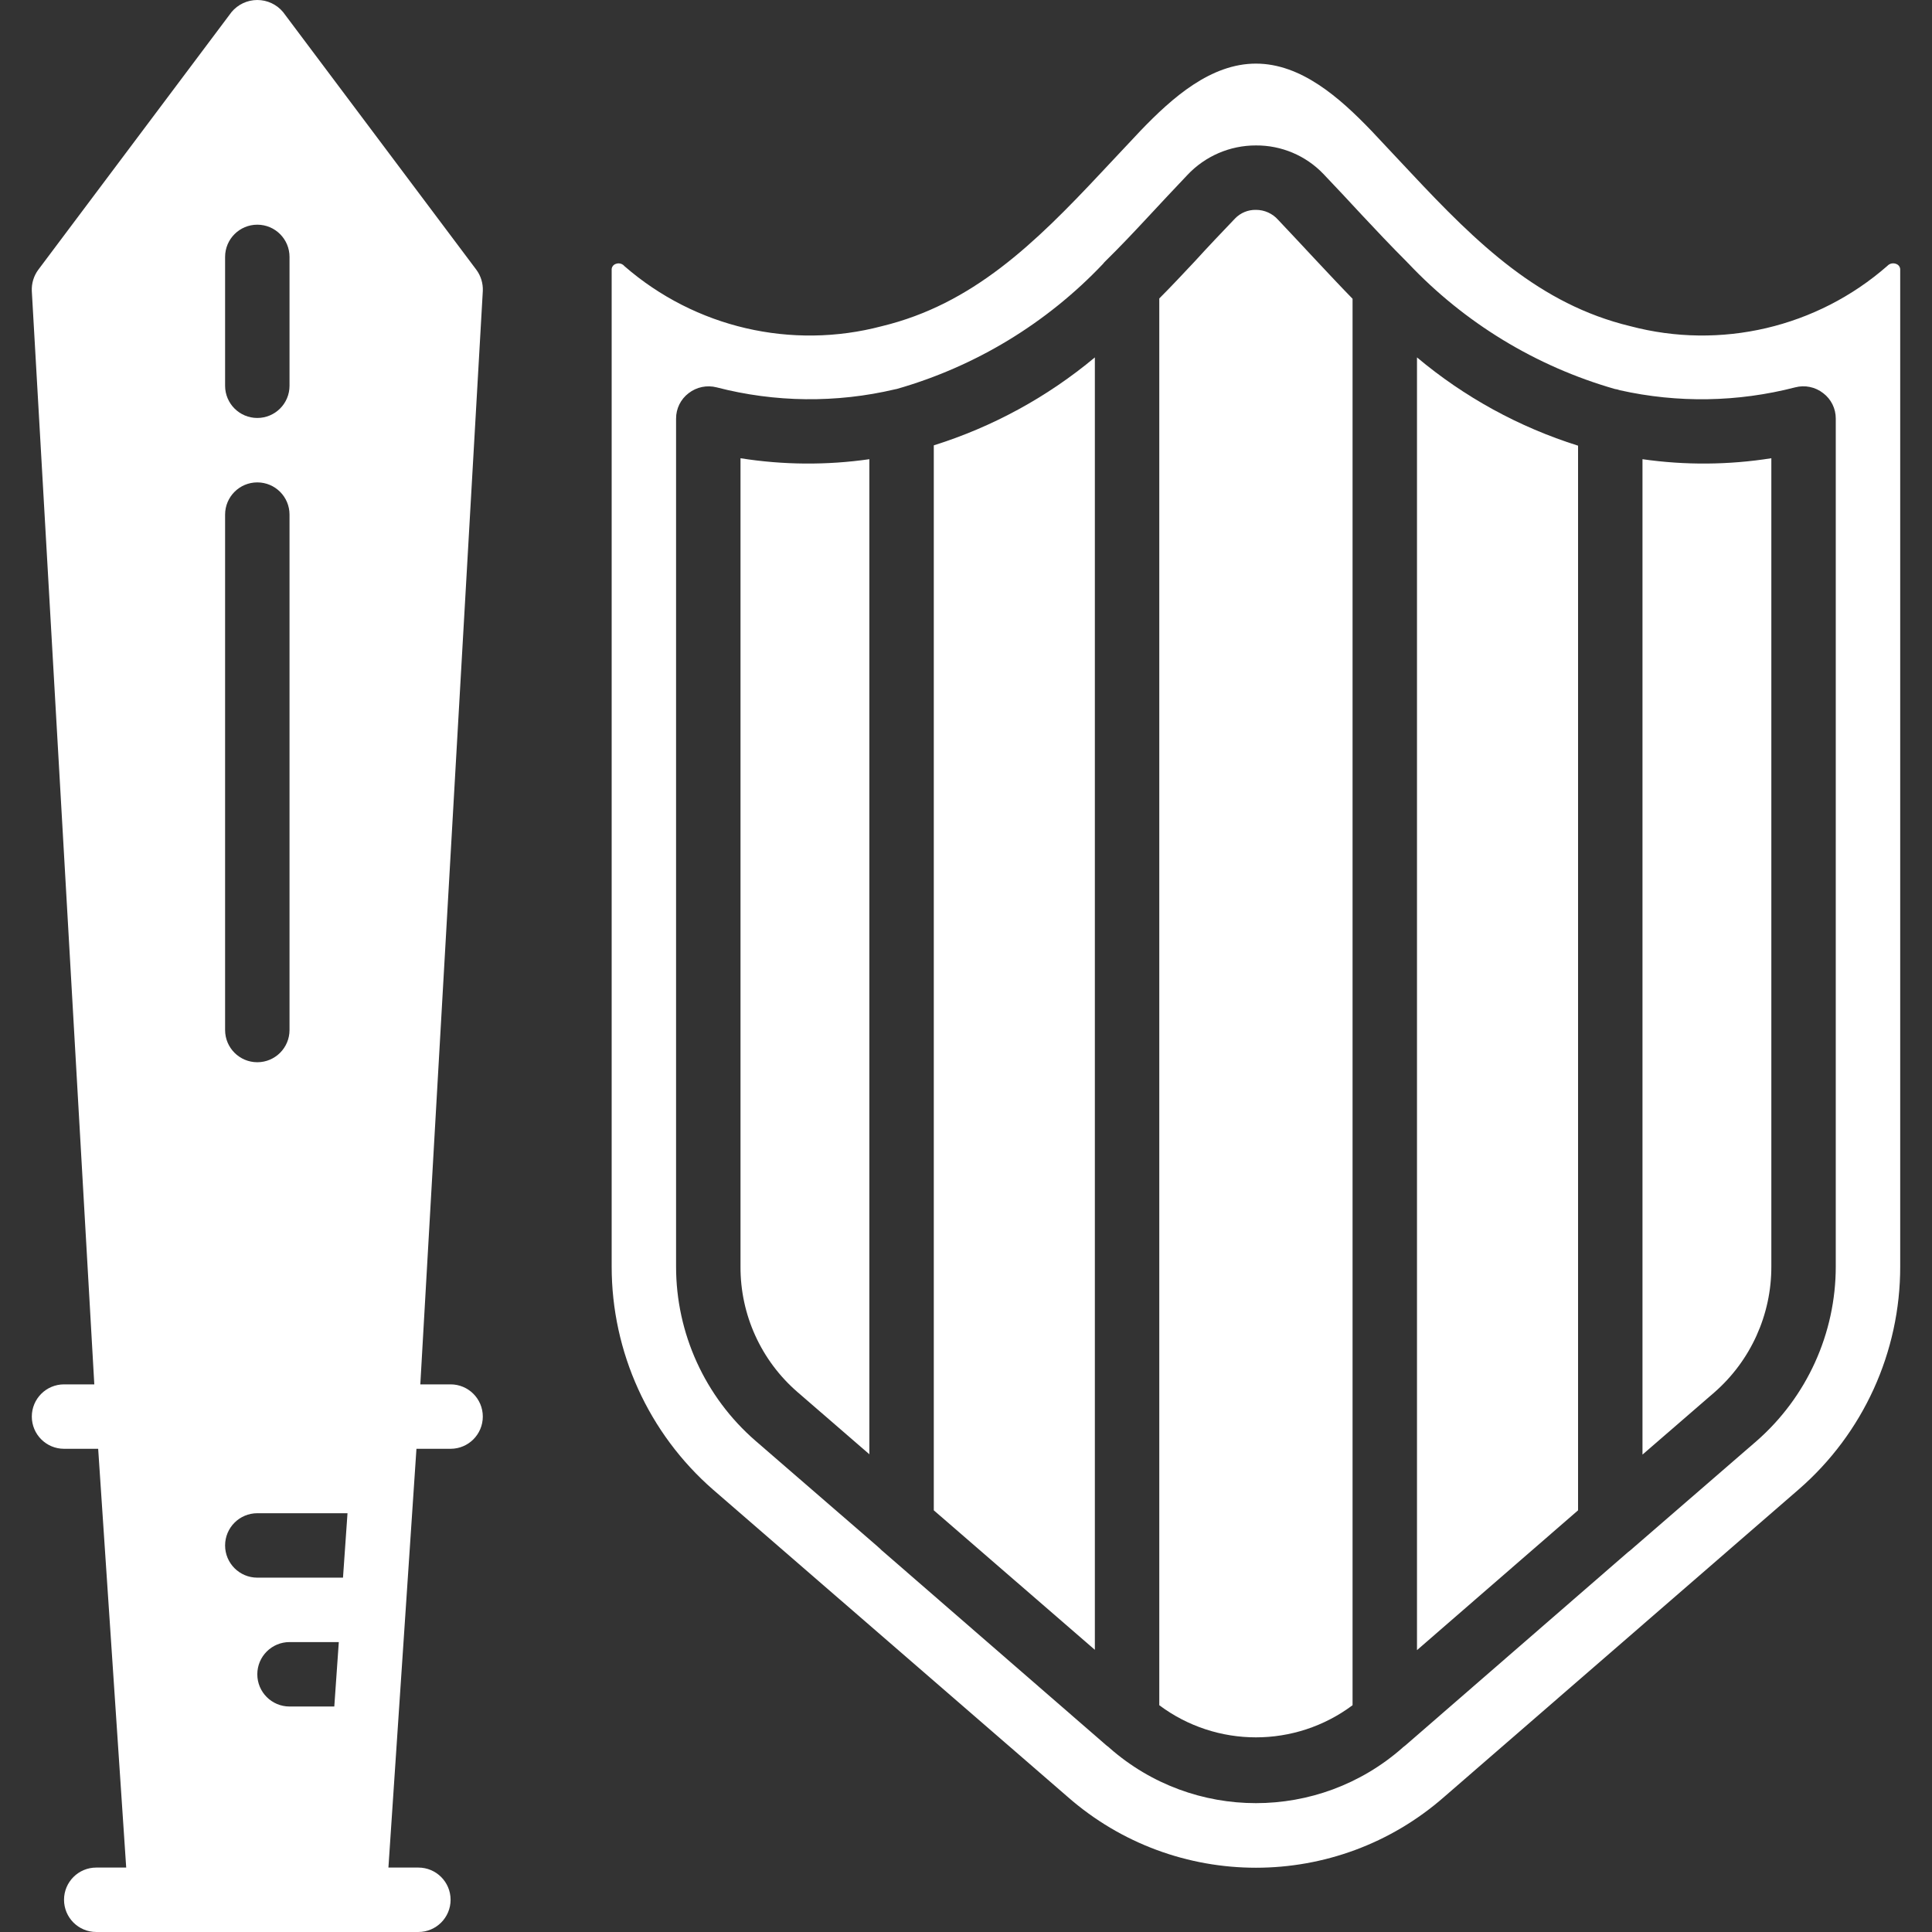 <?xml version="1.0" encoding="iso-8859-1"?>
<!-- Generator: Adobe Illustrator 19.0.0, SVG Export Plug-In . SVG Version: 6.00 Build 0)  -->
<svg xmlns="http://www.w3.org/2000/svg" xmlns:xlink="http://www.w3.org/1999/xlink" version="1.1" id="Capa_1" x="0px" y="0px" viewBox="0 0 511.786 511.786" style="enable-background:new 0 0 511.786 511.786;" xml:space="preserve" width="512px" height="512px">
<rect x="0" y="0" width="511.786" height="511.786" fill="#333333" stroke="none"/>
<g transform="translate(-1)">
	<g>
		<g>
			<path d="M248.361,400.085l42.667,36.949V94.677c-12.56,10.484-27.057,18.399-42.667,23.296V400.085z" fill="#FFFFFF"/>
			<path d="M197.161,121.386v214.101c-0.072,12.768,5.447,24.928,15.104,33.28l19.029,16.469V121.642     C219.968,123.265,208.462,123.179,197.161,121.386z" fill="#FFFFFF"/>
			<path d="M339.582,58.239c-1.491-1.688-3.636-2.652-5.888-2.645c-2.09-0.042-4.102,0.793-5.547,2.304     c-3.755,3.925-7.168,7.509-10.581,11.264c-2.901,3.072-5.973,6.4-9.472,9.899v372.651c15.18,11.349,36.02,11.349,51.2,0V79.146     c-3.499-3.584-6.656-6.997-9.557-10.069C345.982,65.066,342.825,61.653,339.582,58.239z" fill="#FFFFFF"/>
			<path d="M436.094,121.642v263.68l19.029-16.469c9.631-8.408,15.142-20.58,15.104-33.365l0-214.101     C458.927,123.179,447.421,123.265,436.094,121.642z" fill="#FFFFFF"/>
			<path d="M503.337,69.93c-0.824-0.355-1.783-0.15-2.389,0.512c-18.632,16.313-44.156,22.294-68.096,15.957     c-24.064-5.803-40.533-21.845-58.112-40.619c-3.499-3.755-6.997-7.424-10.496-11.179c-8.448-8.789-18.603-17.749-30.549-17.749     c-11.947,0-22.101,8.96-30.549,17.749c-3.499,3.755-6.997,7.424-10.496,11.179c-17.579,18.773-34.048,34.816-58.027,40.619     c-23.953,6.333-49.488,0.388-68.181-15.872c-0.395-0.49-0.992-0.772-1.621-0.768c-0.263,0.016-0.523,0.073-0.768,0.171     c-0.668,0.247-1.088,0.912-1.024,1.621v263.936c-0.012,22.671,9.791,44.238,26.88,59.136l93.867,81.323     c28.552,25.087,71.288,25.087,99.84,0l93.867-81.408c17.101-14.853,26.909-36.4,26.88-59.051V71.551     C504.425,70.842,504.005,70.177,503.337,69.93z M487.294,335.487c0.001,17.723-7.651,34.583-20.992,46.251l-32.427,28.075     c-0.512,0.427-1.024,0.939-1.536,1.28l-58.283,50.603c-0.462,0.423-0.947,0.822-1.451,1.195l-0.171,0.171     c-22.164,19.455-55.319,19.455-77.483,0l-0.171-0.171c-0.504-0.373-0.988-0.771-1.451-1.195l-58.283-50.603     c-0.33-0.262-0.641-0.547-0.93-0.853c-0.154-0.137-0.307-0.247-0.444-0.393c-0.137-0.145-0.12-0.094-0.162-0.145l-0.085-0.085     l-32.341-27.989c-13.349-11.614-21.007-28.446-20.992-46.14V110.89c-0.013-2.646,1.22-5.143,3.328-6.741     c2.104-1.631,4.845-2.198,7.424-1.536c15.482,4.012,31.709,4.188,47.275,0.512c0.171,0,0.256-0.085,0.427-0.085     c20.838-5.954,39.697-17.388,54.613-33.109c0.171-0.171,0.256-0.341,0.427-0.512c4.267-4.181,8.107-8.277,11.52-11.947     c3.413-3.669,6.912-7.424,10.411-11.093c4.708-5.023,11.291-7.867,18.176-7.851c6.724-0.05,13.172,2.665,17.835,7.509     c3.669,3.84,6.912,7.339,10.155,10.837c3.669,3.925,7.765,8.277,12.203,12.715c0,0.085,0,0.085,0.085,0.085     c14.936,15.836,33.859,27.361,54.784,33.365c0.466,0.063,0.924,0.178,1.365,0.341c15.316,3.424,31.227,3.16,46.421-0.768     c2.579-0.676,5.325-0.107,7.424,1.536c2.108,1.598,3.341,4.096,3.328,6.741V335.487z" fill="#FFFFFF"/>
			<path d="M376.361,437.119l42.667-37.035V118.058c-15.624-4.907-30.124-12.853-42.667-23.381V437.119z" fill="#FFFFFF"/>
			<path d="M75.988,3.199C74.3,1.172,71.799,0,69.161,0s-5.139,1.172-6.827,3.199l-51.2,68.267c-1.197,1.626-1.8,3.615-1.707,5.632     l16.555,289.621h-8.021c-4.713,0-8.533,3.82-8.533,8.533s3.82,8.533,8.533,8.533h9.045l7.424,110.933h-7.936     c-4.713,0-8.533,3.82-8.533,8.533s3.82,8.533,8.533,8.533h17.067h51.2h17.067c4.713,0,8.533-3.82,8.533-8.533     s-3.82-8.533-8.533-8.533h-7.936l7.424-110.933h9.045c4.713,0,8.533-3.82,8.533-8.533s-3.821-8.533-8.533-8.533h-8.021     l16.555-289.621c0.093-2.017-0.509-4.006-1.707-5.632L75.988,3.199z M77.694,68.053v34.133c0,4.713-3.82,8.533-8.533,8.533     s-8.533-3.82-8.533-8.533V68.053c0-4.713,3.82-8.533,8.533-8.533S77.694,63.34,77.694,68.053z M60.628,272.853V136.319     c0-4.713,3.82-8.533,8.533-8.533s8.533,3.821,8.533,8.533v136.533c0,4.713-3.82,8.533-8.533,8.533S60.628,277.565,60.628,272.853     z M69.161,400.853h23.893l-1.195,17.067H69.161c-4.713,0-8.533-3.82-8.533-8.533S64.448,400.853,69.161,400.853z M69.161,443.519     c0-4.713,3.82-8.533,8.533-8.533H90.75l-1.195,17.067H77.694C72.982,452.053,69.161,448.232,69.161,443.519z" fill="#FFFFFF"/>
		</g>
	</g>
</g>
<g>
</g>
<g>
</g>
<g>
</g>
<g>
</g>
<g>
</g>
<g>
</g>
<g>
</g>
<g>
</g>
<g>
</g>
<g>
</g>
<g>
</g>
<g>
</g>
<g>
</g>
<g>
</g>
<g>
</g>
</svg>
